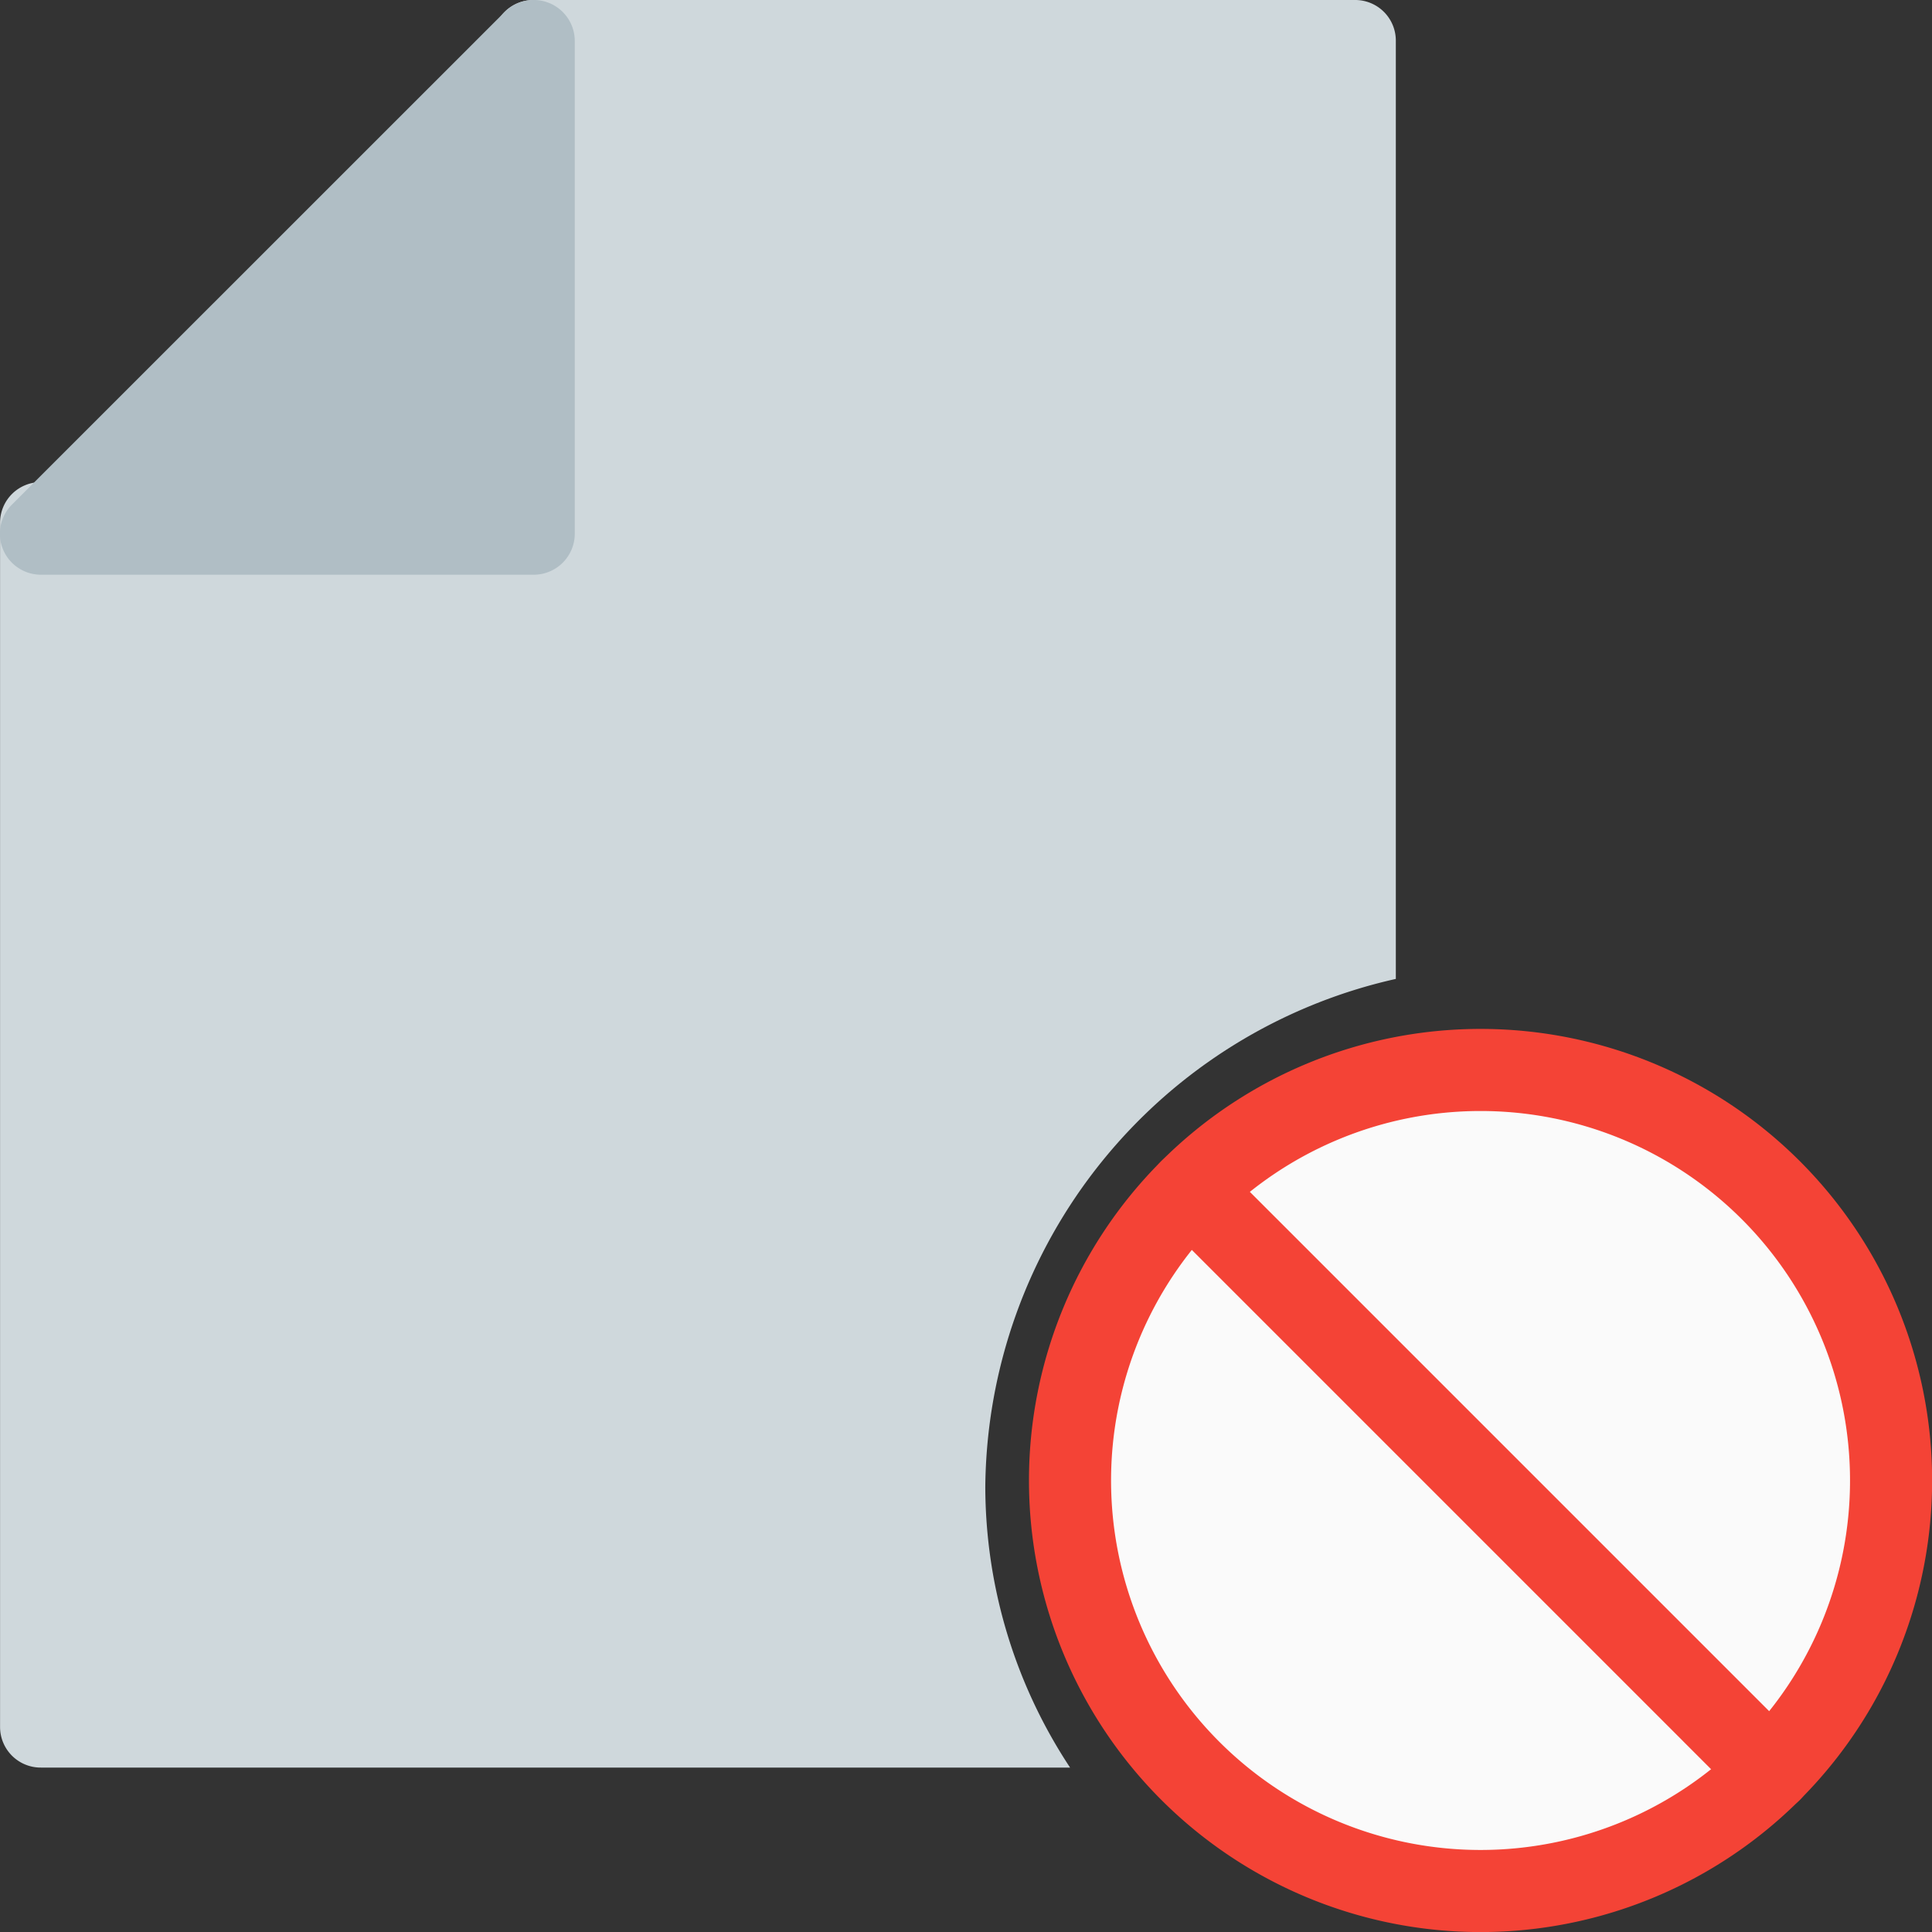 <svg xmlns="http://www.w3.org/2000/svg" width="32.383" height="32.385" viewBox="0 0 32.383 32.385">
  <rect x="0" y="0" width="32.383" height="32.385" fill="#333333" stroke="none"/>
  <g id="delete" transform="translate(0 -0.008)">
    <circle id="Ellipse_184" data-name="Ellipse 184" cx="6.881" cy="6.881" r="6.881" transform="translate(17.935 17.942)" fill="#fafafa"/>
    <g id="Group_10817" data-name="Group 10817" transform="translate(17.247 17.254)">
      <path id="Path_20125" data-name="Path 20125" d="M284.922,292.484a7.569,7.569,0,1,1,7.569-7.569A7.569,7.569,0,0,1,284.922,292.484Zm0-13.762a6.193,6.193,0,1,0,6.193,6.193A6.193,6.193,0,0,0,284.922,278.722Z" transform="translate(-277.353 -277.346)" fill="#f44336"/>
      <path id="Path_20126" data-name="Path 20126" d="M319.136,319.837a.688.688,0,0,1-.487-.2l-9.73-9.73a.688.688,0,0,1,.973-.973l9.73,9.73a.688.688,0,0,1-.487,1.175Z" transform="translate(-306.702 -306.715)" fill="#f44336"/>
    </g>
    <path id="Path_20127" data-name="Path 20127" d="M16.533,24.93a8.805,8.805,0,0,1,6.881-8.51V.685a.681.681,0,0,0-.688-.673H8.964a.681.681,0,0,0-.688.673V8.093H.707a.681.681,0,0,0-.688.673v20.2a.681.681,0,0,0,.688.673H17.954A8.56,8.56,0,0,1,16.533,24.93Z" transform="translate(-0.018 -0.004)" fill="#cfd8dc"/>
    <path id="Path_20128" data-name="Path 20128" d="M9.209.06a.688.688,0,0,0-.75.149L.2,8.466A.688.688,0,0,0,.689,9.641H8.946a.688.688,0,0,0,.688-.688V.7A.688.688,0,0,0,9.209.06Z" transform="translate(0 0)" fill="#b0bec5"/>
  </g>
</svg>
